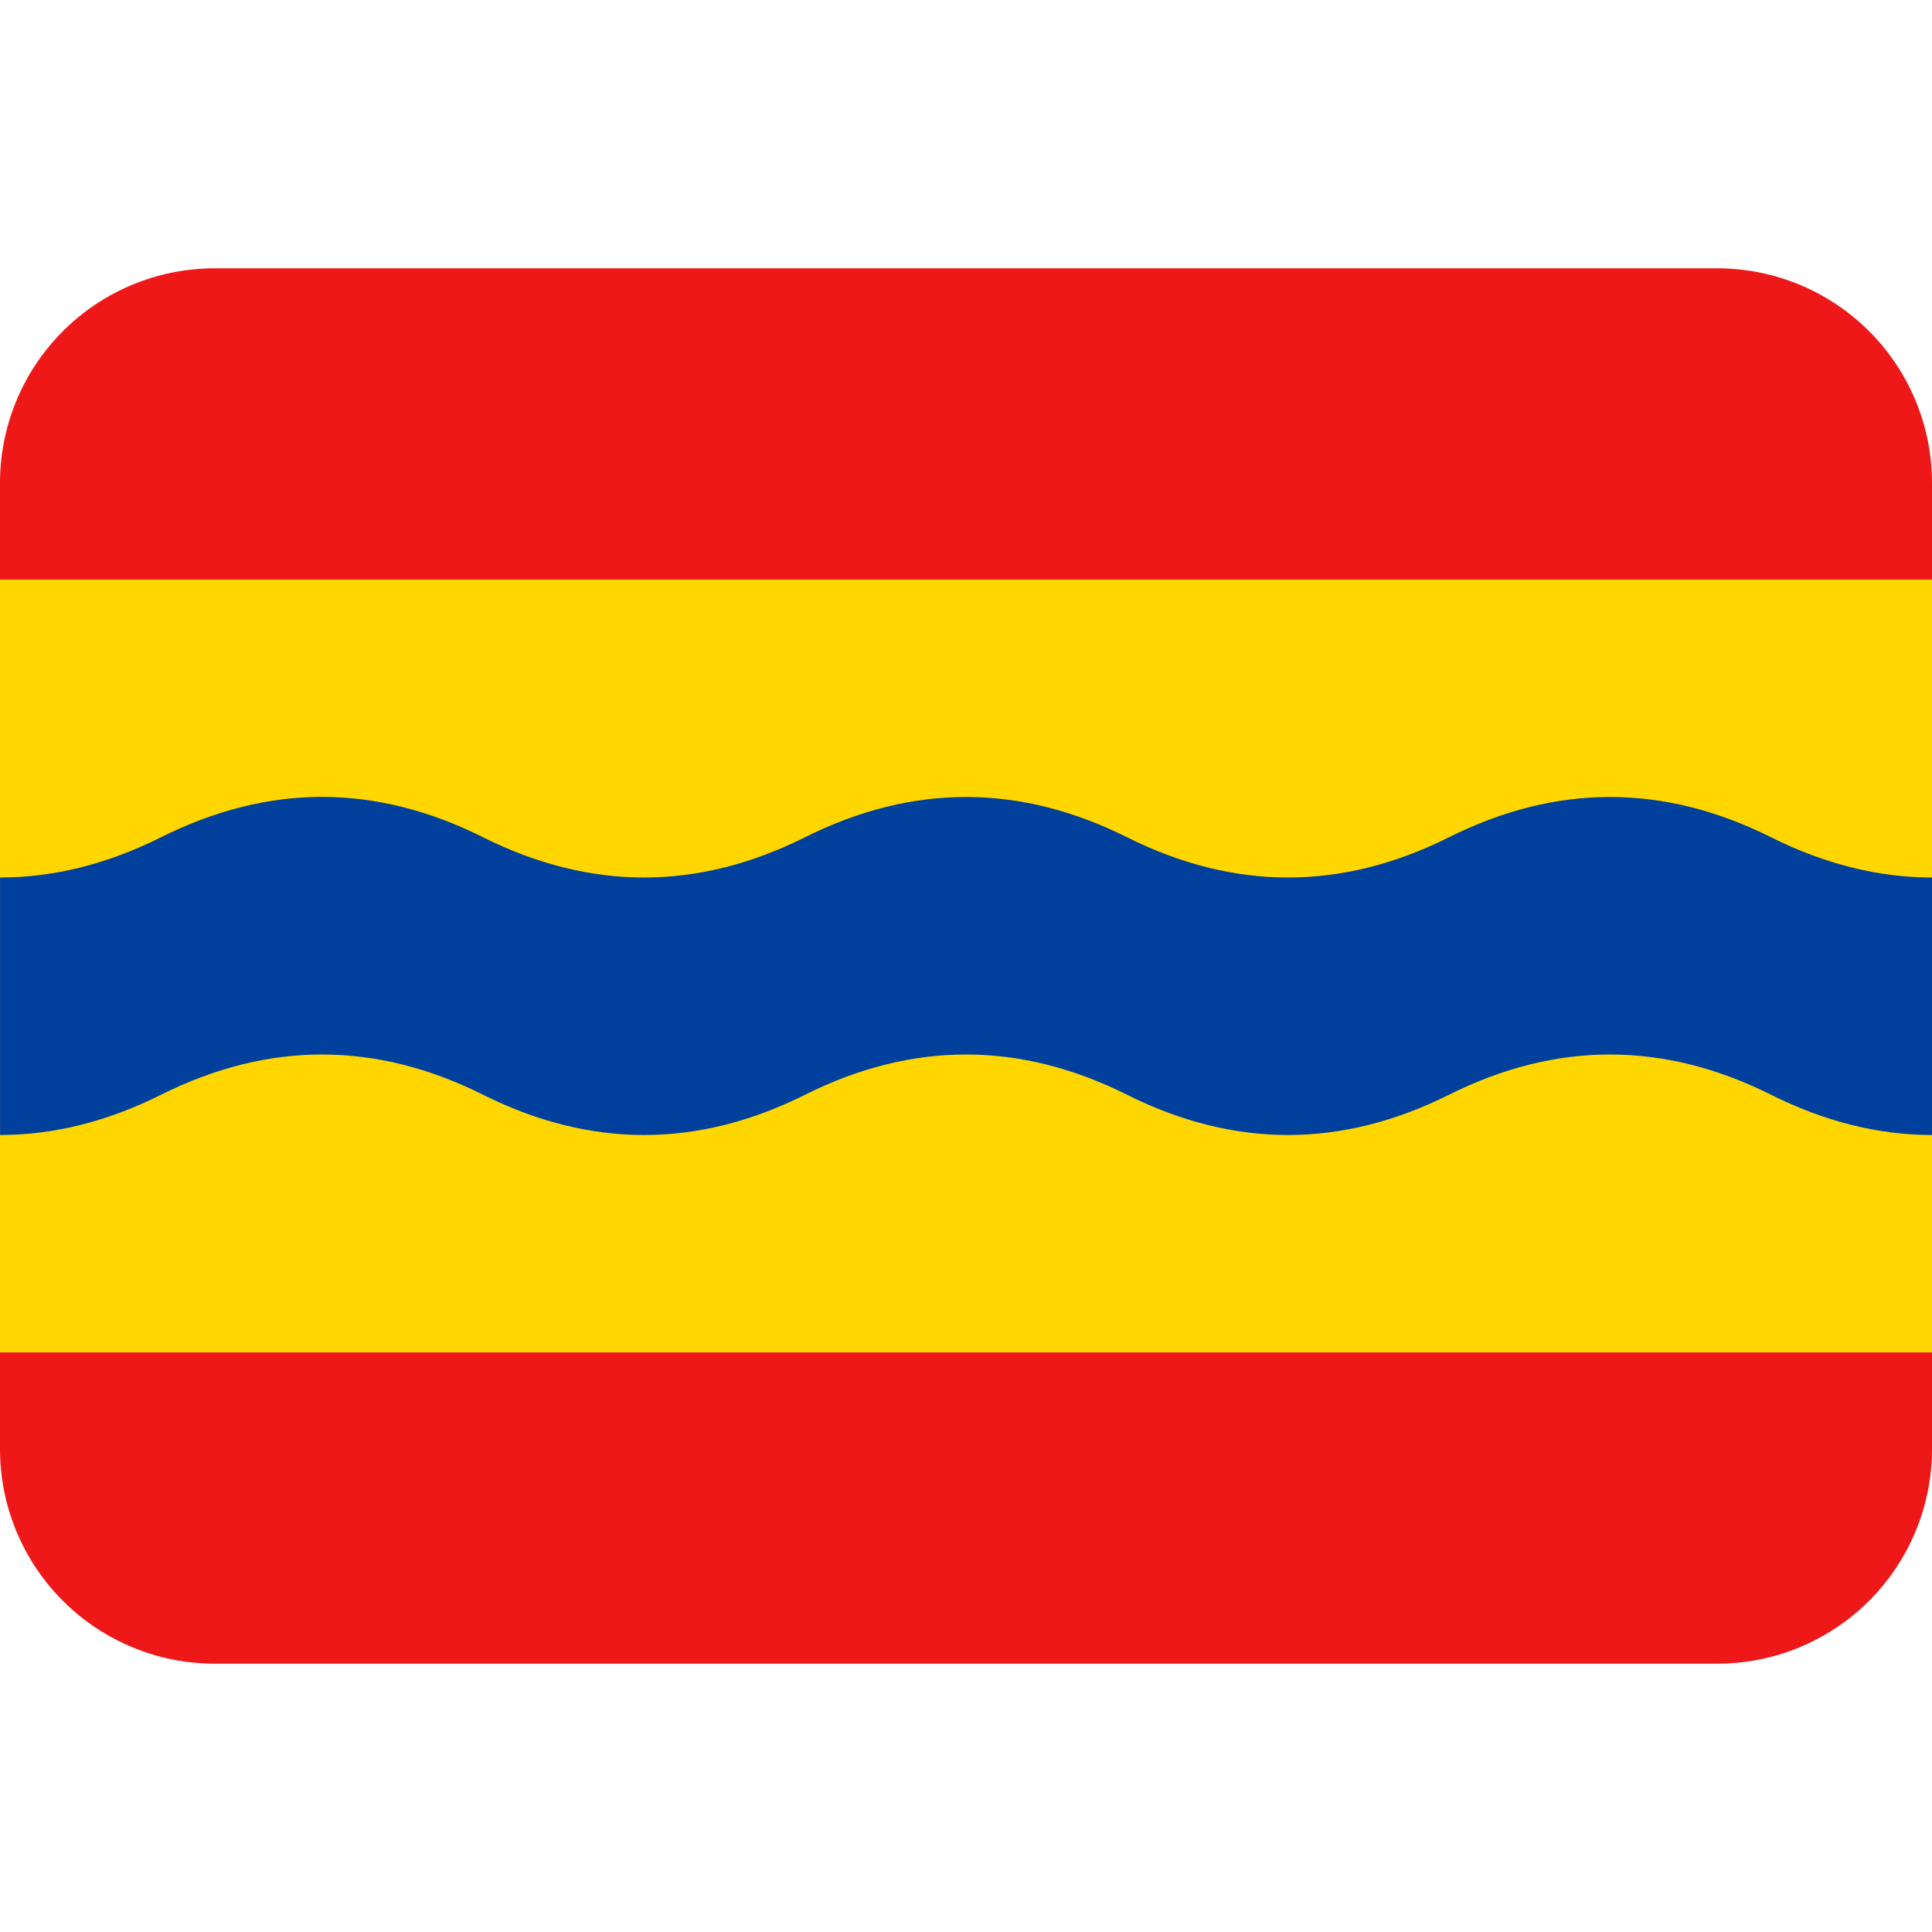 <svg xmlns="http://www.w3.org/2000/svg" xml:space="preserve" viewBox="0 0 36 36"><path d="M4 5a4 4 0 0 0-4 4v18a4 4 0 0 0 4 4h28a4 4 0 0 0 4-4V9a4 4 0 0 0-4-4z" style="fill:#ee1818;fill-opacity:1;stroke-width:.068"/><path d="M0 0h450v300H0z" style="fill:#fccc00" transform="translate(-177.834)scale(.08)"/><path d="M0 150h450v150H0z" style="fill:#007c5a" transform="translate(-177.834)scale(.08)"/><path fill="#ffd600" d="M0 10.8h36v14.4H0z" style="stroke-width:.6"/><path d="M6 14.849q-1.5.001-2.999.752-1.5.75-3 .75v4.798q1.5 0 3-.75 3-1.5 6 0t6 0 5.999 0 6 0 6 0q1.5.75 3 .75v-4.798q-1.5 0-3-.75-3-1.5-6 0t-6 0-6 0-6 0q-1.5-.751-3-.752" style="fill:#00409d;fill-opacity:1;stroke-width:.6"/></svg>